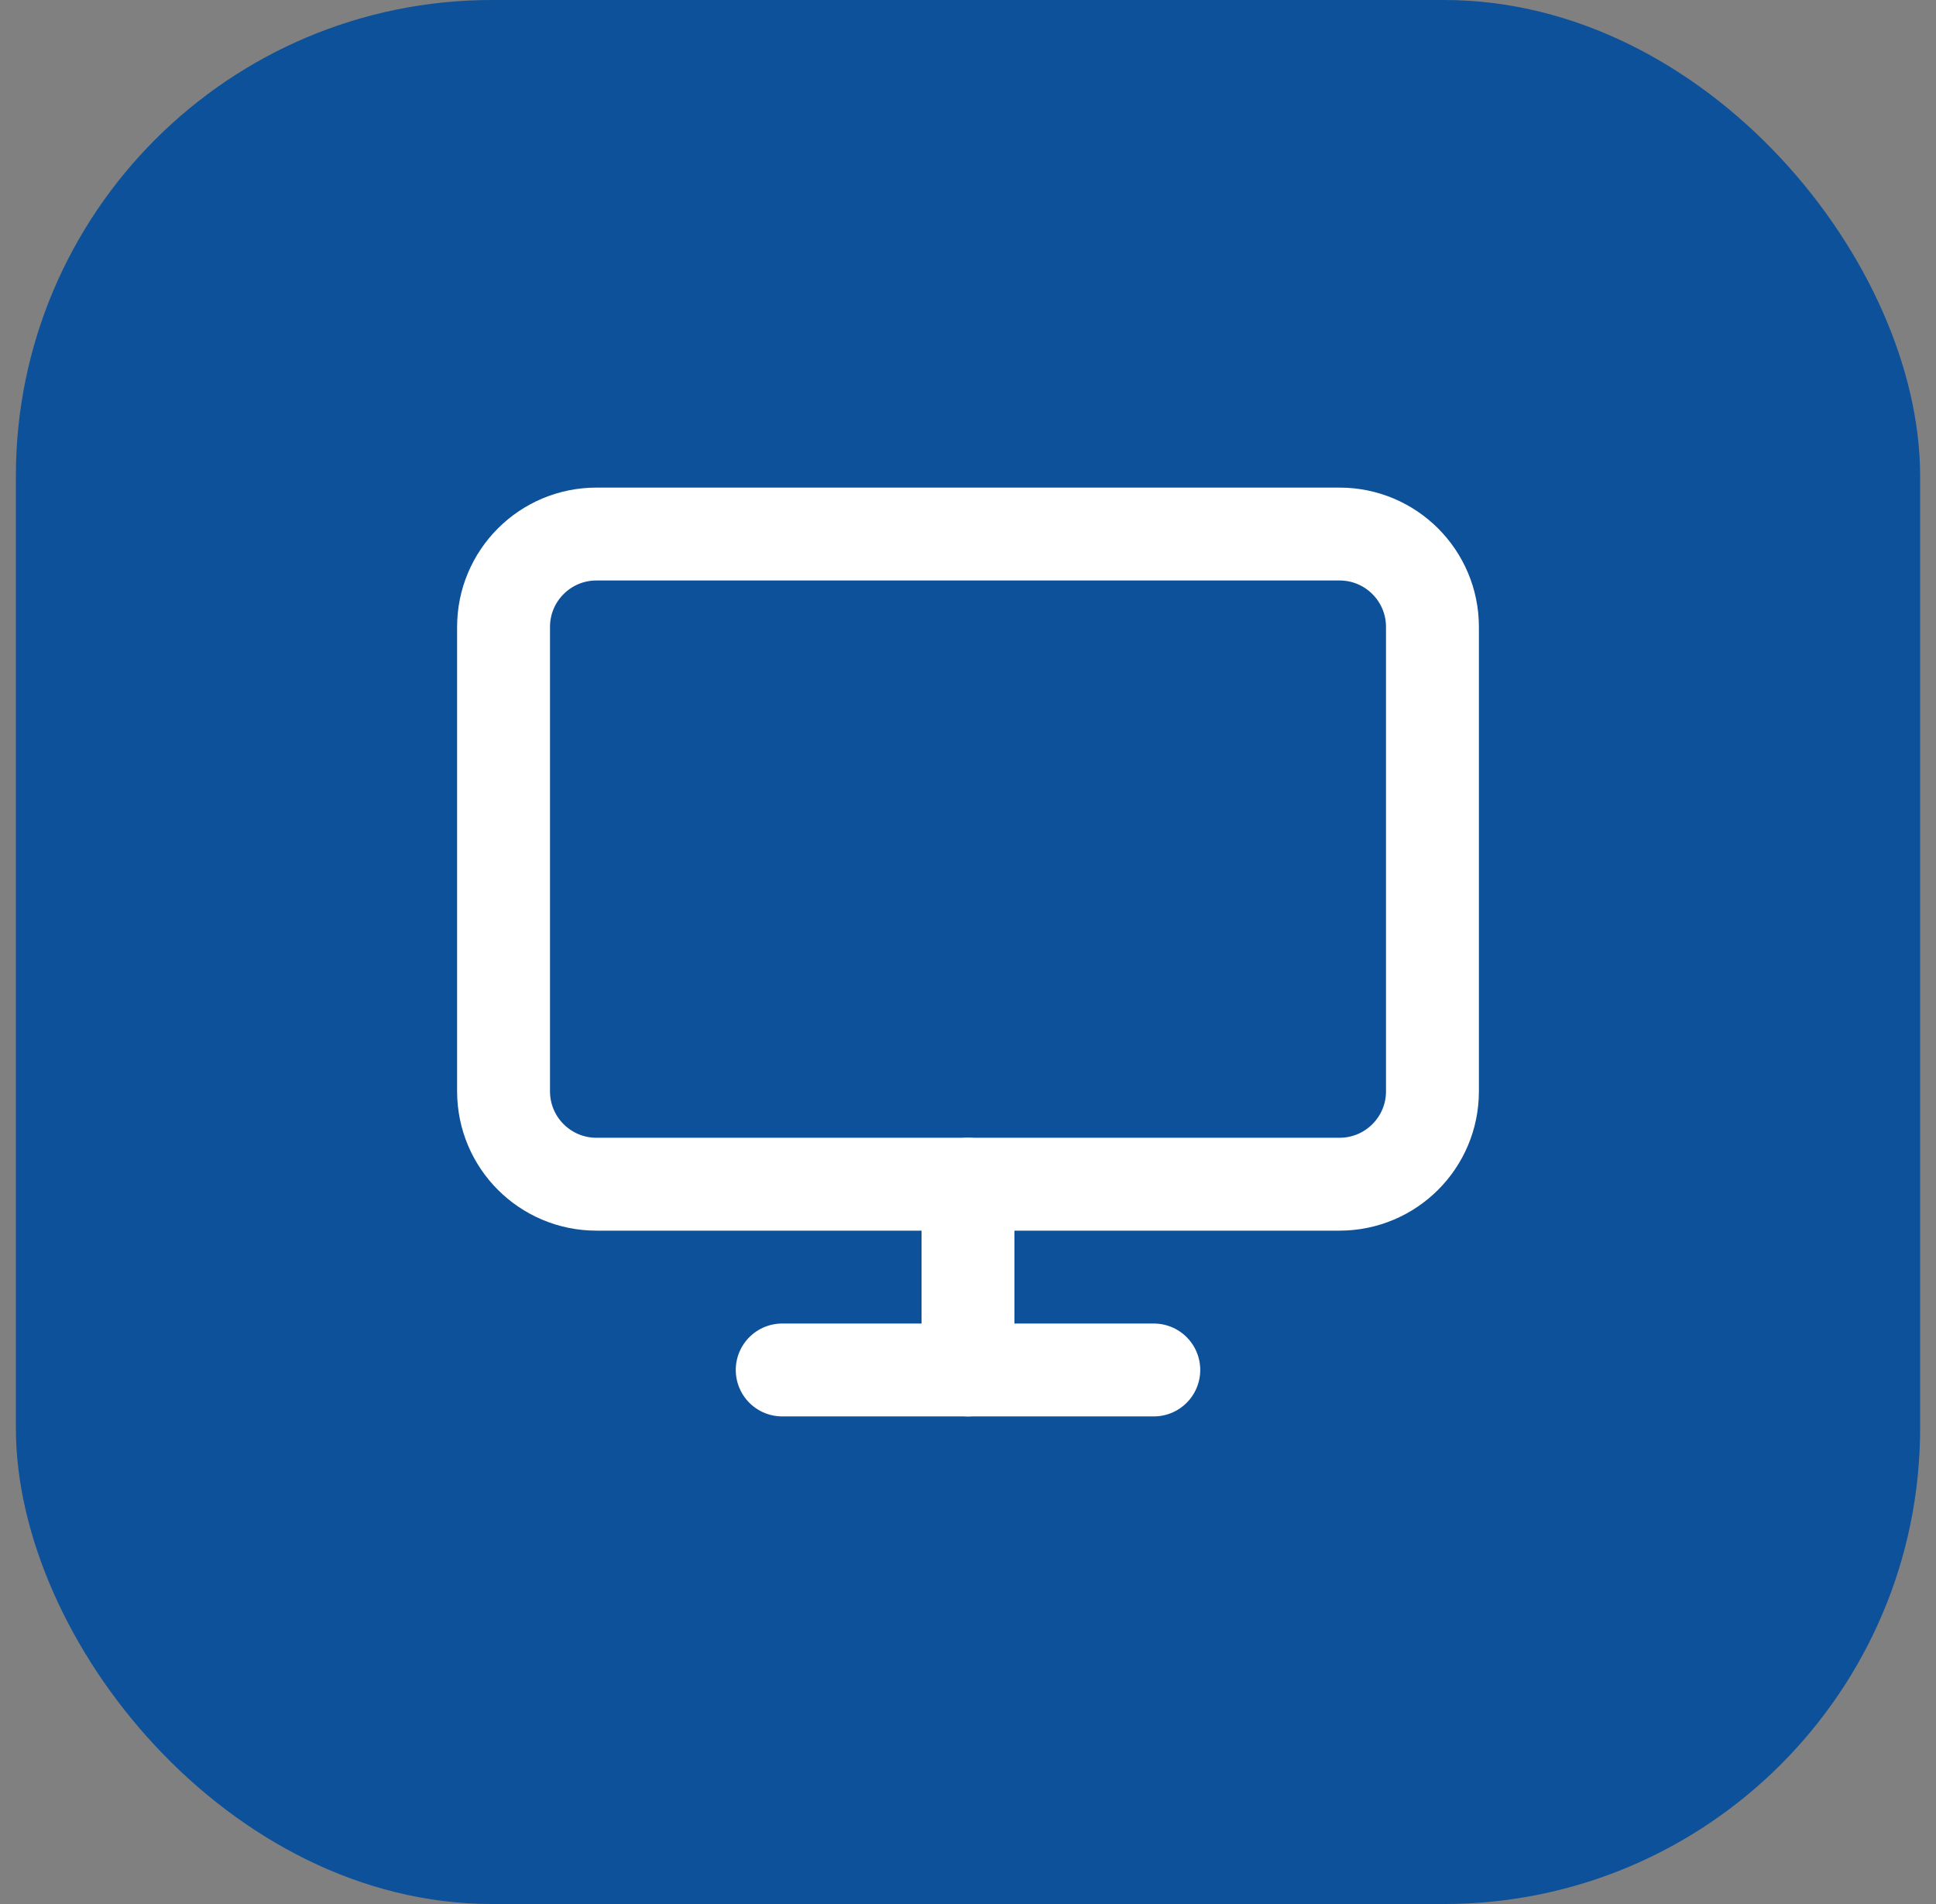 <svg width="61" height="60" viewBox="0 0 61 60" fill="none" xmlns="http://www.w3.org/2000/svg">
<rect x="0" y="0" width="61" height="60" fill="#808080" stroke="none"/>
<rect x="0.5" width="60" height="60" rx="15" fill="#0D519A"/>
<path d="M42.207 16.829H18.793C17.176 16.829 15.866 18.14 15.866 19.756V34.39C15.866 36.007 17.176 37.317 18.793 37.317H42.207C43.824 37.317 45.134 36.007 45.134 34.39V19.756C45.134 18.14 43.824 16.829 42.207 16.829Z" stroke="white" stroke-width="2.927" stroke-linecap="round" stroke-linejoin="round"/>
<path d="M30.5 37.317V43.171" stroke="white" stroke-width="2.927" stroke-linecap="round" stroke-linejoin="round"/>
<path d="M24.646 43.171H36.354" stroke="white" stroke-width="2.927" stroke-linecap="round" stroke-linejoin="round"/>
</svg>
